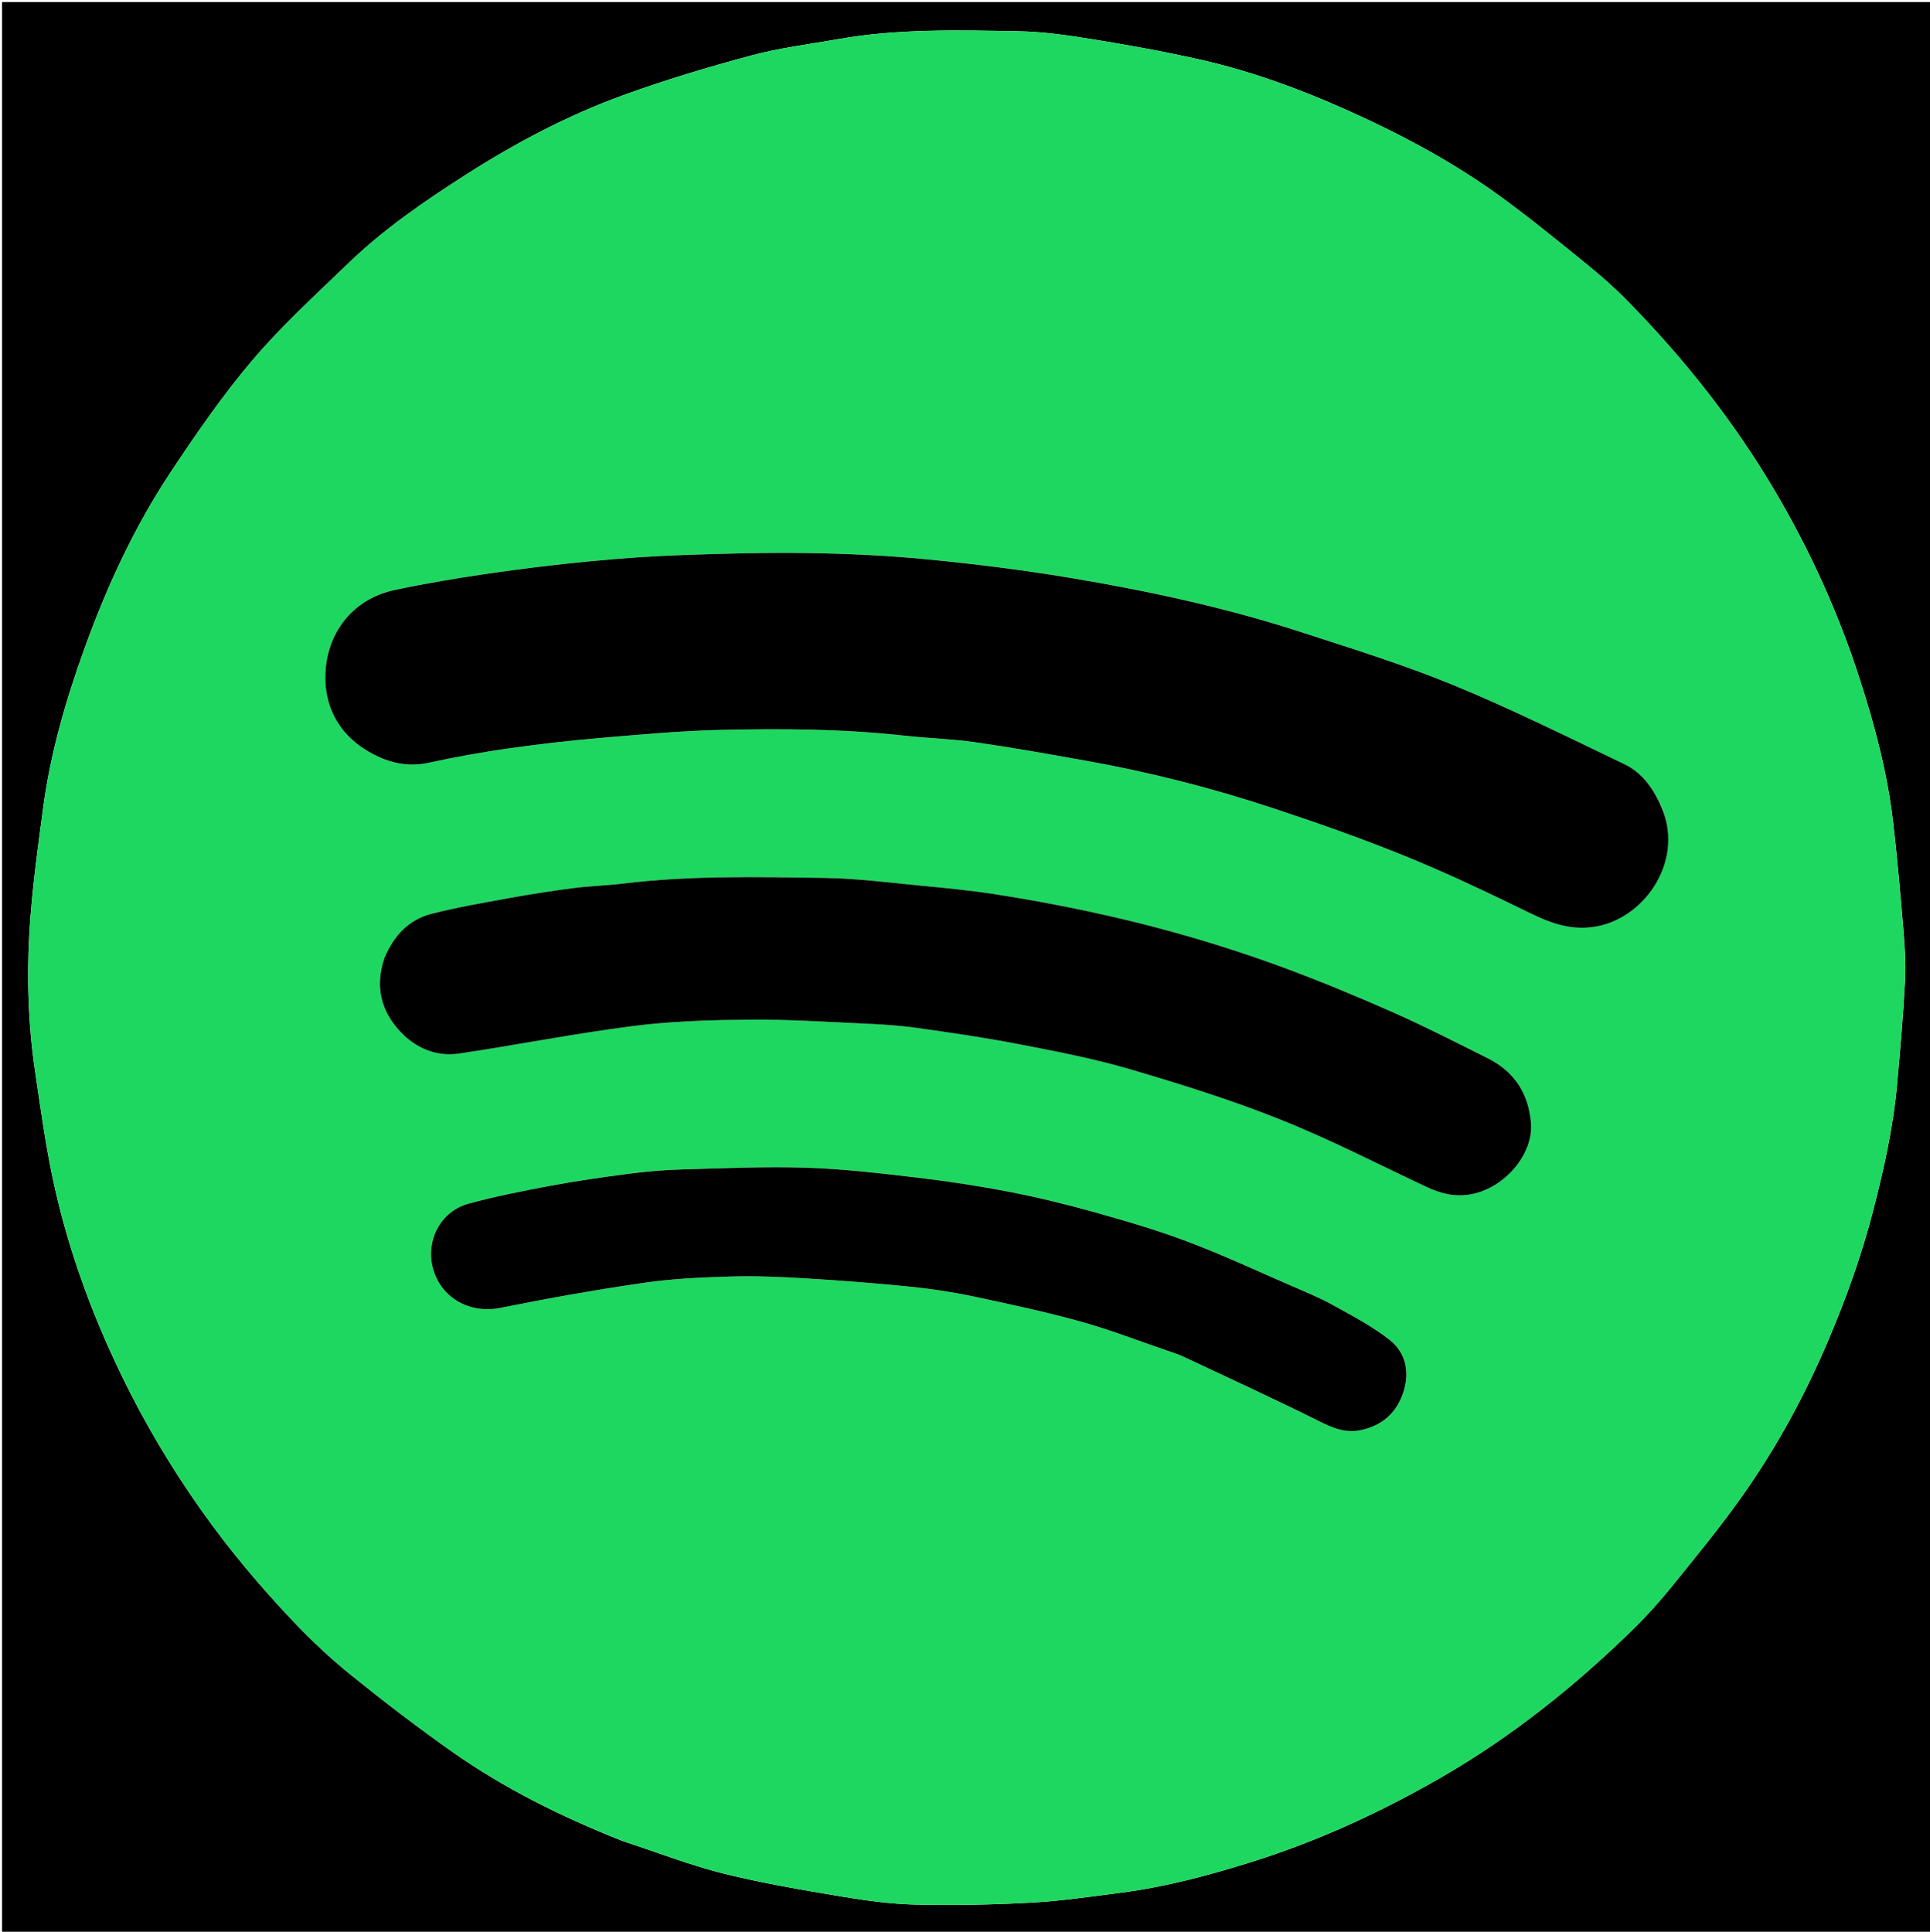 <svg version="1.1" id="Layer_1" xmlns="http://www.w3.org/2000/svg" xmlns:xlink="http://www.w3.org/1999/xlink" x="0px" y="0px"
	 width="100%" viewBox="0 0 939 940" enable-background="new 0 0 939 940" xml:space="preserve">
<path fill="#000000" opacity="1" stroke="none" 
	d="
M502,941 
	C334.667,941 167.833,941 1,941 
	C1,627.667 1,314.333 1,1 
	C314,1 627,1 940,1 
	C940,314.333 940,627.667 940,941 
	C794.167,941 648.333,941 502,941 
M302.035,895.527 
	C303.111,895.909 304.178,896.313 305.262,896.667 
	C320.907,901.785 336.326,907.82 352.261,911.768 
	C371.246,916.472 390.618,919.717 409.93,922.95 
	C421.729,924.926 433.713,926.544 445.646,926.803 
	C464.399,927.21 483.21,926.865 501.94,925.832 
	C516.493,925.03 530.982,922.858 545.461,920.998 
	C567.056,918.222 588.002,912.597 608.741,906.106 
	C641.038,895.997 671.55,881.971 700.852,865.091 
	C735.386,845.197 766.204,820.544 794.606,792.773 
	C801.327,786.202 807.64,779.141 813.544,771.824 
	C825.272,757.289 837.177,742.837 847.932,727.592 
	C864.662,703.877 878.444,678.412 889.77,651.645 
	C898.3,631.486 905.668,610.963 911.176,589.741 
	C916.481,569.302 921.09,548.76 922.981,527.706 
	C924.497,510.812 925.995,493.903 926.865,476.969 
	C927.305,468.405 926.649,459.742 925.937,451.17 
	C924.495,433.811 922.986,416.447 920.94,399.151 
	C918.188,375.899 912.166,353.337 905.031,331.094 
	C894.609,298.602 880.624,267.74 863.206,238.331 
	C843.238,204.616 819.116,174.236 791.743,146.359 
	C785.508,140.008 778.774,134.088 771.86,128.474 
	C758.247,117.421 744.65,106.307 730.499,95.969 
	C706.773,78.636 680.904,64.957 654.098,53.01 
	C631.542,42.956 608.379,34.557 584.305,29.087 
	C566.809,25.112 549.107,21.948 531.39,19.074 
	C519.415,17.131 507.271,15.394 495.175,15.185 
	C466.052,14.681 436.853,13.907 407.957,19.003 
	C393.808,21.498 379.446,23.251 365.614,26.959 
	C344.7,32.564 323.891,38.826 303.537,46.19 
	C276.259,56.059 250.663,69.633 226.223,85.286 
	C206.179,98.124 186.566,111.613 169.396,128.201 
	C153.593,143.468 137.224,158.342 123.033,175.029 
	C108.452,192.173 95.563,210.875 83.093,229.665 
	C65.299,256.474 51.884,285.611 40.985,315.868 
	C31.953,340.943 24.534,366.493 21.009,392.967 
	C18.281,413.456 15.41,433.995 14.245,454.605 
	C12.995,476.738 13.763,498.988 17.026,521.012 
	C19.493,537.666 21.75,554.385 25.116,570.867 
	C32.105,605.088 43.87,637.763 59.075,669.178 
	C70.145,692.051 83.043,713.827 97.734,734.625 
	C111.342,753.893 126.442,771.862 142.618,788.915 
	C151.487,798.266 160.968,807.171 170.995,815.257 
	C187.046,828.198 203.44,840.776 220.306,852.629 
	C245.431,870.285 272.809,883.885 302.035,895.527 
z"/>
<path fill="#1ED760" opacity="1" stroke="none" 
	d="
M301.708,895.306 
	C272.809,883.885 245.431,870.285 220.306,852.629 
	C203.44,840.776 187.046,828.198 170.995,815.257 
	C160.968,807.171 151.487,798.266 142.618,788.915 
	C126.442,771.862 111.342,753.893 97.734,734.625 
	C83.043,713.827 70.145,692.051 59.075,669.178 
	C43.87,637.763 32.105,605.088 25.116,570.867 
	C21.75,554.385 19.493,537.666 17.026,521.012 
	C13.763,498.988 12.995,476.738 14.245,454.605 
	C15.41,433.995 18.281,413.456 21.009,392.967 
	C24.534,366.493 31.953,340.943 40.985,315.868 
	C51.884,285.611 65.299,256.474 83.093,229.665 
	C95.563,210.875 108.452,192.173 123.033,175.029 
	C137.224,158.342 153.593,143.468 169.396,128.201 
	C186.566,111.613 206.179,98.124 226.223,85.286 
	C250.663,69.633 276.259,56.059 303.537,46.19 
	C323.891,38.826 344.7,32.564 365.614,26.959 
	C379.446,23.251 393.808,21.498 407.957,19.003 
	C436.853,13.907 466.052,14.681 495.175,15.185 
	C507.271,15.394 519.415,17.131 531.39,19.074 
	C549.107,21.948 566.809,25.112 584.305,29.087 
	C608.379,34.557 631.542,42.956 654.098,53.01 
	C680.904,64.957 706.773,78.636 730.499,95.969 
	C744.65,106.307 758.247,117.421 771.86,128.474 
	C778.774,134.088 785.508,140.008 791.743,146.359 
	C819.116,174.236 843.238,204.616 863.206,238.331 
	C880.624,267.74 894.609,298.602 905.031,331.094 
	C912.166,353.337 918.188,375.899 920.94,399.151 
	C922.986,416.447 924.495,433.811 925.937,451.17 
	C926.649,459.742 927.305,468.405 926.865,476.969 
	C925.995,493.903 924.497,510.812 922.981,527.706 
	C921.09,548.76 916.481,569.302 911.176,589.741 
	C905.668,610.963 898.3,631.486 889.77,651.645 
	C878.444,678.412 864.662,703.877 847.932,727.592 
	C837.177,742.837 825.272,757.289 813.544,771.824 
	C807.64,779.141 801.327,786.202 794.606,792.773 
	C766.204,820.544 735.386,845.197 700.852,865.091 
	C671.55,881.971 641.038,895.997 608.741,906.106 
	C588.002,912.597 567.056,918.222 545.461,920.998 
	C530.982,922.858 516.493,925.03 501.94,925.832 
	C483.21,926.865 464.399,927.21 445.646,926.803 
	C433.713,926.544 421.729,924.926 409.93,922.95 
	C390.618,919.717 371.246,916.472 352.261,911.768 
	C336.326,907.82 320.907,901.785 305.262,896.667 
	C304.178,896.313 303.111,895.909 301.708,895.306 
M808.927,393.836 
	C805.022,384.476 799.423,376.195 790.165,371.765 
	C762.714,358.632 735.418,345.042 707.302,333.474 
	C683.066,323.501 657.908,315.689 632.943,307.58 
	C596.261,295.664 558.6,287.554 520.617,281.203 
	C497.516,277.341 474.212,274.466 450.898,272.188 
	C431.838,270.326 412.637,269.461 393.483,269.149 
	C373.225,268.819 352.938,269.384 332.683,270.091 
	C317.69,270.615 302.694,271.647 287.76,273.081 
	C271.115,274.68 254.491,276.672 237.944,279.081 
	C222.594,281.316 207.263,283.88 192.094,287.105 
	C170.842,291.623 158.901,308.75 158.291,328.217 
	C157.816,343.4 164.502,356.49 177.763,364.769 
	C187.049,370.566 197.228,373.675 208.7,371.139 
	C221.611,368.285 234.673,365.981 247.766,364.115 
	C262.543,362.01 277.401,360.333 292.274,359.061 
	C311.659,357.403 331.077,355.621 350.51,355.164 
	C380.341,354.462 410.196,354.65 439.938,357.954 
	C451.381,359.226 462.95,359.513 474.335,361.141 
	C492.127,363.686 509.835,366.857 527.536,370.004 
	C558.408,375.492 588.777,383.152 618.531,392.969 
	C640.513,400.221 662.401,407.913 683.833,416.634 
	C704.414,425.009 724.518,434.625 744.505,444.368 
	C754.083,449.037 763.253,452.451 774.32,451.18 
	C799.285,448.313 819.126,419.946 808.927,393.836 
M186.989,466.682 
	C182.305,480.112 185.423,492.132 194.853,502.109 
	C202.354,510.045 212.287,514.325 223.321,512.684 
	C251.616,508.477 279.719,502.885 308.081,499.273 
	C326.717,496.899 345.664,496.362 364.482,496.183 
	C382.848,496.008 401.234,497.219 419.6,498.05 
	C428.319,498.445 437.073,498.945 445.706,500.149 
	C462.385,502.477 479.075,504.901 495.604,508.095 
	C513.689,511.589 531.872,515.063 549.516,520.236 
	C574.207,527.475 598.87,535.196 622.745,544.715 
	C647.026,554.395 670.358,566.462 694.06,577.581 
	C701.015,580.844 707.868,582.619 715.803,581.138 
	C731.61,578.188 745.973,562.137 744.874,546.742 
	C743.855,532.486 736.958,521.527 723.953,515.028 
	C708.881,507.497 693.878,499.779 678.484,492.954 
	C660.89,485.154 643.084,477.746 625.039,471.062 
	C593.347,459.323 560.867,450.097 527.793,443.119 
	C513.253,440.052 498.61,437.393 483.927,435.107 
	C472.263,433.291 460.484,432.141 448.724,431.026 
	C432.828,429.518 416.916,427.419 400.987,427.19 
	C368.328,426.72 335.617,425.981 303.057,429.955 
	C295.055,430.932 286.953,431.115 278.961,432.151 
	C268.422,433.517 257.909,435.16 247.453,437.058 
	C234.929,439.331 222.352,441.511 210.028,444.638 
	C198.845,447.476 191.547,455.362 186.989,466.682 
M570.496,658 
	C572.162,658.666 573.869,659.248 575.489,660.012 
	C597.52,670.403 619.691,680.514 641.469,691.412 
	C648.103,694.732 654.349,697.462 661.745,695.968 
	C672.467,693.803 679.652,687.438 682.903,676.991 
	C685.91,667.328 683.795,658.12 676.125,652.05 
	C667.725,645.403 658.005,640.341 648.572,635.108 
	C642.089,631.513 635.167,628.683 628.349,625.722 
	C611.558,618.432 594.928,610.697 577.825,604.219 
	C563.214,598.685 548.136,594.289 533.077,590.06 
	C519.442,586.231 505.648,582.819 491.75,580.117 
	C476.674,577.186 461.449,574.855 446.195,573.049 
	C428.242,570.925 410.216,568.806 392.172,568.224 
	C372.106,567.578 351.979,568.509 331.887,569.074 
	C323.337,569.315 314.767,570.037 306.284,571.137 
	C293.311,572.818 280.346,574.695 267.488,577.086 
	C254.194,579.558 240.881,582.187 227.856,585.768 
	C214.076,589.556 207.146,603.983 210.588,616.956 
	C214.545,631.872 228.823,639.356 243.408,636.421 
	C266.622,631.75 289.967,627.593 313.399,624.197 
	C327.391,622.168 341.64,621.549 355.798,621.143 
	C367.879,620.796 380.015,621.333 392.091,622.065 
	C409.016,623.091 425.935,624.396 442.804,626.095 
	C453.04,627.126 463.276,628.663 473.339,630.79 
	C491.039,634.532 508.767,638.326 526.18,643.184 
	C540.914,647.295 555.218,652.942 570.496,658 
z"/>
<path fill="#000000" opacity="1" stroke="none" 
	d="
M808.967,394.234 
	C819.126,419.946 799.285,448.313 774.32,451.18 
	C763.253,452.451 754.083,449.037 744.505,444.368 
	C724.518,434.625 704.414,425.009 683.833,416.634 
	C662.401,407.913 640.513,400.221 618.531,392.969 
	C588.777,383.152 558.408,375.492 527.536,370.004 
	C509.835,366.857 492.127,363.686 474.335,361.141 
	C462.95,359.513 451.381,359.226 439.938,357.954 
	C410.196,354.65 380.341,354.462 350.51,355.164 
	C331.077,355.621 311.659,357.403 292.274,359.061 
	C277.401,360.333 262.543,362.01 247.766,364.115 
	C234.673,365.981 221.611,368.285 208.7,371.139 
	C197.228,373.675 187.049,370.566 177.763,364.769 
	C164.502,356.49 157.816,343.4 158.291,328.217 
	C158.901,308.75 170.842,291.623 192.094,287.105 
	C207.263,283.88 222.594,281.316 237.944,279.081 
	C254.491,276.672 271.115,274.68 287.76,273.081 
	C302.694,271.647 317.69,270.615 332.683,270.091 
	C352.938,269.384 373.225,268.819 393.483,269.149 
	C412.637,269.461 431.838,270.326 450.898,272.188 
	C474.212,274.466 497.516,277.341 520.617,281.203 
	C558.6,287.554 596.261,295.664 632.943,307.58 
	C657.908,315.689 683.066,323.501 707.302,333.474 
	C735.418,345.042 762.714,358.632 790.165,371.765 
	C799.423,376.195 805.022,384.476 808.967,394.234 
z"/>
<path fill="#000000" opacity="1" stroke="none" 
	d="
M187.028,466.281 
	C191.547,455.362 198.845,447.476 210.028,444.638 
	C222.352,441.511 234.929,439.331 247.453,437.058 
	C257.909,435.16 268.422,433.517 278.961,432.151 
	C286.953,431.115 295.055,430.932 303.057,429.955 
	C335.617,425.981 368.328,426.72 400.987,427.19 
	C416.916,427.419 432.828,429.518 448.724,431.026 
	C460.484,432.141 472.263,433.291 483.927,435.107 
	C498.61,437.393 513.253,440.052 527.793,443.119 
	C560.867,450.097 593.347,459.323 625.039,471.062 
	C643.084,477.746 660.89,485.154 678.484,492.954 
	C693.878,499.779 708.881,507.497 723.953,515.028 
	C736.958,521.527 743.855,532.486 744.874,546.742 
	C745.973,562.137 731.61,578.188 715.803,581.138 
	C707.868,582.619 701.015,580.844 694.06,577.581 
	C670.358,566.462 647.026,554.395 622.745,544.715 
	C598.87,535.196 574.207,527.475 549.516,520.236 
	C531.872,515.063 513.689,511.589 495.604,508.095 
	C479.075,504.901 462.385,502.477 445.706,500.149 
	C437.073,498.945 428.319,498.445 419.6,498.05 
	C401.234,497.219 382.848,496.008 364.482,496.183 
	C345.664,496.362 326.717,496.899 308.081,499.273 
	C279.719,502.885 251.616,508.477 223.321,512.684 
	C212.287,514.325 202.354,510.045 194.853,502.109 
	C185.423,492.132 182.305,480.112 187.028,466.281 
z"/>
<path fill="#000000" opacity="1" stroke="none" 
	d="
M570.104,657.954 
	C555.218,652.942 540.914,647.295 526.18,643.184 
	C508.767,638.326 491.039,634.532 473.339,630.79 
	C463.276,628.663 453.04,627.126 442.804,626.095 
	C425.935,624.396 409.016,623.091 392.091,622.065 
	C380.015,621.333 367.879,620.796 355.798,621.143 
	C341.64,621.549 327.391,622.168 313.399,624.197 
	C289.967,627.593 266.622,631.75 243.408,636.421 
	C228.823,639.356 214.545,631.872 210.588,616.956 
	C207.146,603.983 214.076,589.556 227.856,585.768 
	C240.881,582.187 254.194,579.558 267.488,577.086 
	C280.346,574.695 293.311,572.818 306.284,571.137 
	C314.767,570.037 323.337,569.315 331.887,569.074 
	C351.979,568.509 372.106,567.578 392.172,568.224 
	C410.216,568.806 428.242,570.925 446.195,573.049 
	C461.449,574.855 476.674,577.186 491.75,580.117 
	C505.648,582.819 519.442,586.231 533.077,590.06 
	C548.136,594.289 563.214,598.685 577.825,604.219 
	C594.928,610.697 611.558,618.432 628.349,625.722 
	C635.167,628.683 642.089,631.513 648.572,635.108 
	C658.005,640.341 667.725,645.403 676.125,652.05 
	C683.795,658.12 685.91,667.328 682.903,676.991 
	C679.652,687.438 672.467,693.803 661.745,695.968 
	C654.349,697.462 648.103,694.732 641.469,691.412 
	C619.691,680.514 597.52,670.403 575.489,660.012 
	C573.869,659.248 572.162,658.666 570.104,657.954 
z"/>
</svg>